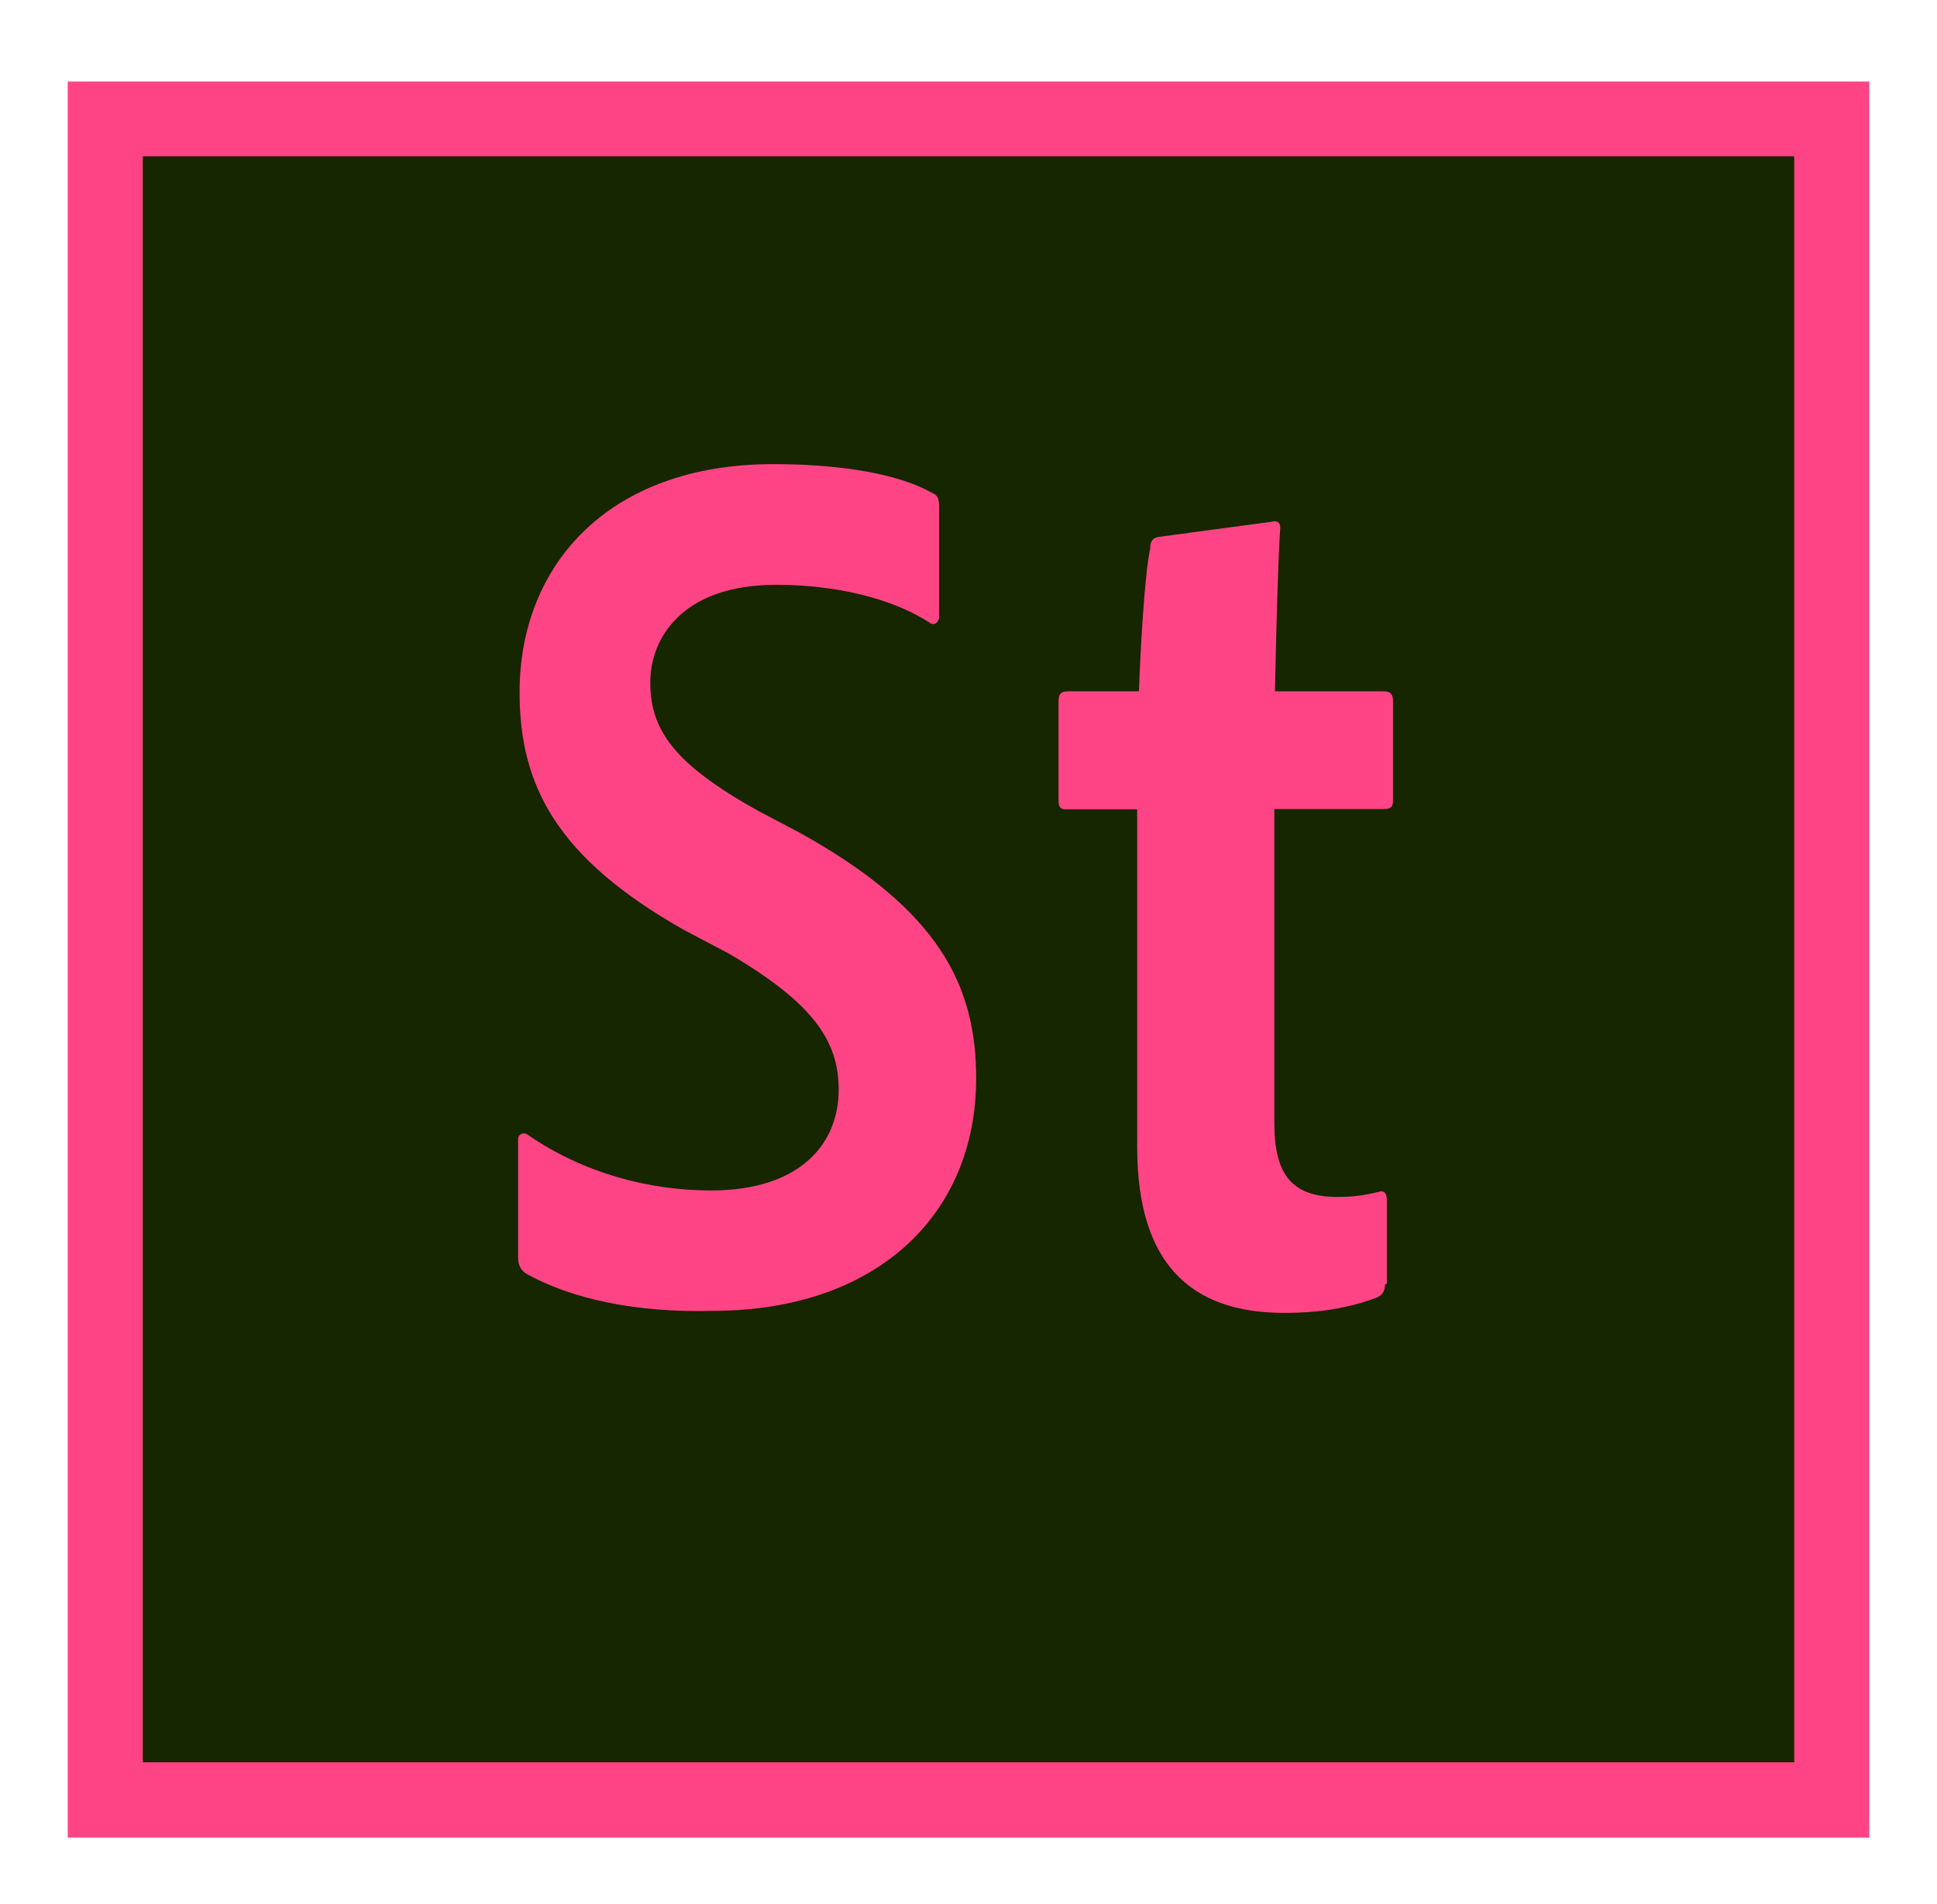 <svg xmlns="http://www.w3.org/2000/svg" version="1.1" x="0" y="0" width="658" height="647" viewBox="-23 70 658 647" enable-background="new -23 70 658 647" xml:space="preserve">
    <rect class="opacity-zero-inactive" id="Rectangle-path" fill="#152600" x="1" y="98.7" width="610" height="594"/>
	<path fill="#FF4486" d="M0 97.7v596.7h612V97.7H0zm25.5 25.4h561v545.7h-561V123.1zM155.5 502.6c-1.8-1.3-2.5-3.1-2.5-5.4v-40.3c0-1.3 1.8-2.5 3.3-1.3 18.9 13 41.1 18.9 62.2 18.9 30.6 0 43.4-16.1 43.4-34.2 0-16.1-7.9-29.1-37.5-46.4l-15-7.9c-43.4-24.5-55.9-49.2-55.9-80.8 0-42.8 29.8-77.5 86.2-77.5 24.7 0 43.4 3.8 53.8 9.7 2 .8 2.5 2 2.5 4.6v37.7c0 1.8-1.8 3.1-3.3 1.8-13-8.4-32.4-12.8-52-12.8-32.4 0-42.8 18.6-42.8 33.1 0 16.1 7.9 27.8 37 43.9l13.5 7.1c47.9 26.5 60.2 52.3 60.2 83.6 0 46.7-34.2 79-89.5 79-25.5.7-48-3.9-63.6-12.8zm292 3.8c0 2-.8 3.8-3.1 4.6-8.9 3.3-18.6 5.1-31.1 5.1-31.9 0-50-16.8-50-56.4V345h-24.2c-2 0-2.5-.8-2.5-3.1v-33.7c0-2 .5-3.3 3.1-3.3h24.2c.5-14.8 2-40.3 3.8-48.4 0-3.1 1.3-3.8 3.1-4.1l38-5.1c1.8-.5 3.1 0 3.1 2-.8 12.2-1.3 32.9-1.8 55.6h37c2 0 3.1.8 3.1 3.1v34.4c0 2-1.3 2.5-3.1 2.5h-37.2v106.8c0 17.3 5.9 25 21.4 25 5.1 0 9.2-.5 14.3-1.8 1.3-.5 2.5.5 2.5 2.5v28.8l-.6.2z"/>
</svg>